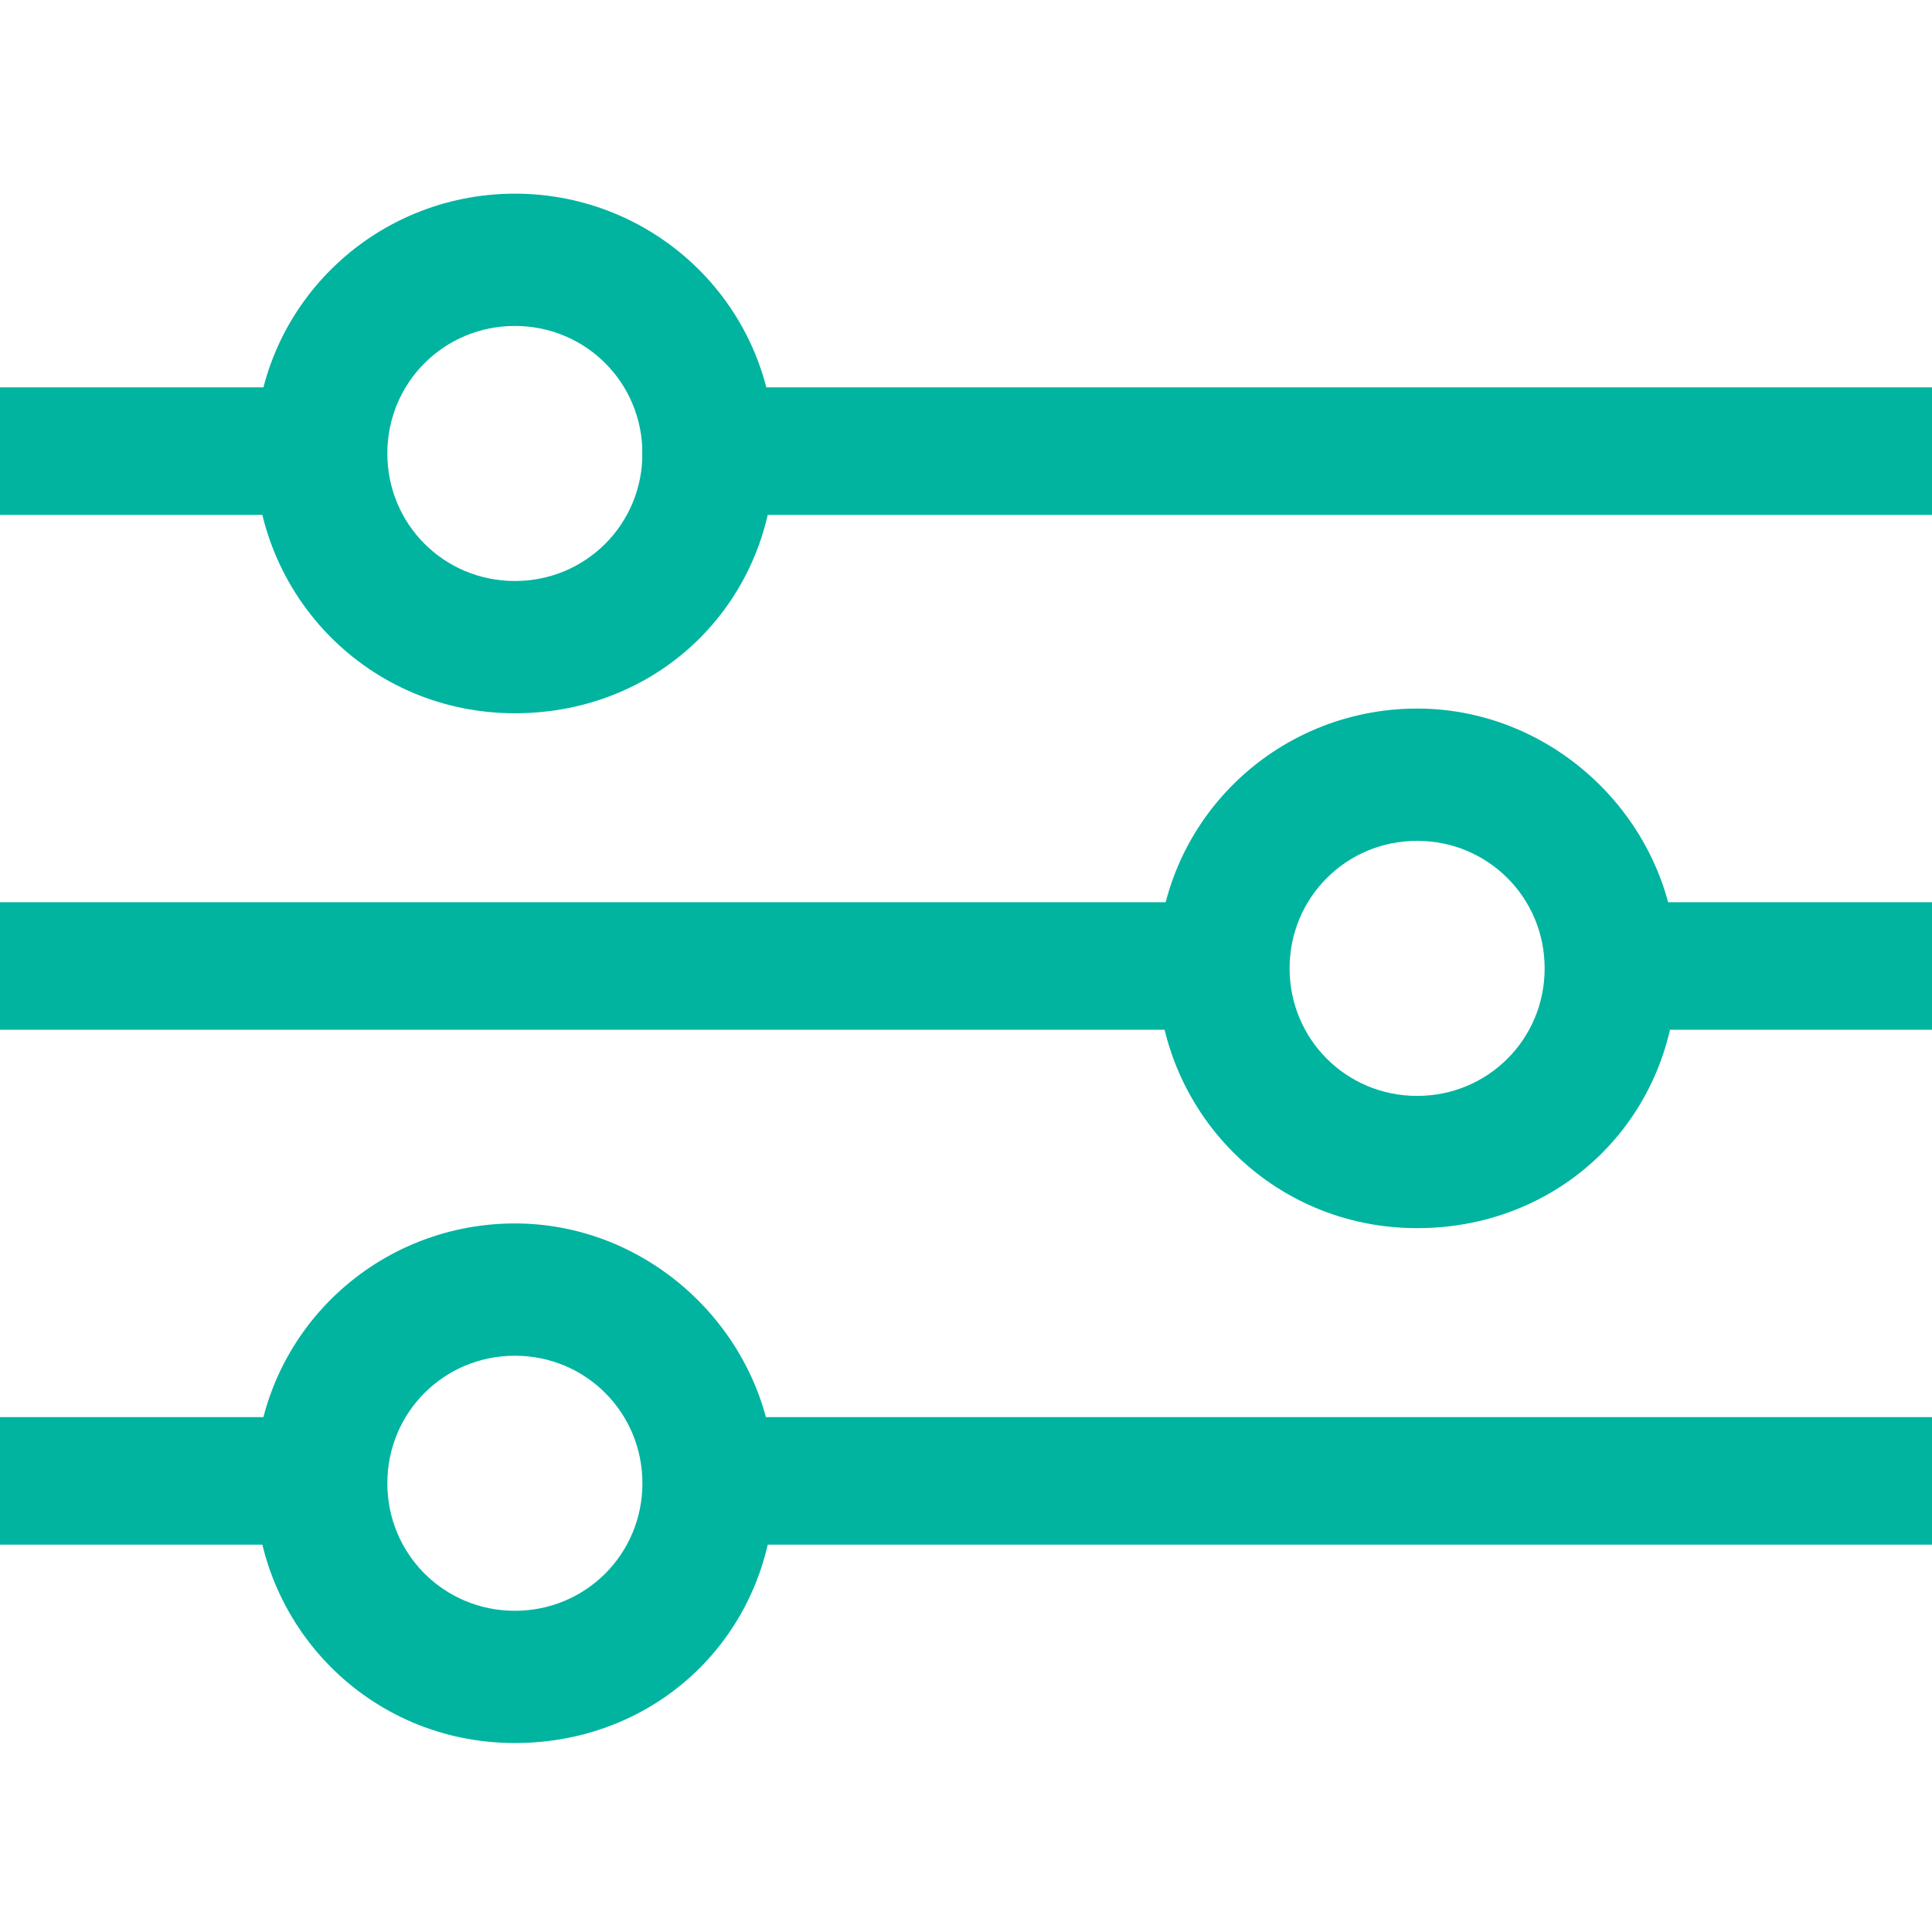 <?xml version="1.0" encoding="utf-8"?>
<!-- Generator: Adobe Illustrator 18.1.1, SVG Export Plug-In . SVG Version: 6.00 Build 0)  -->
<svg version="1.1" id="Layer_1" xmlns="http://www.w3.org/2000/svg" xmlns:xlink="http://www.w3.org/1999/xlink" x="0px" y="0px"
	 width="100px" height="100px" viewBox="0 0 100 100" enable-background="new 0 0 100 100" xml:space="preserve">
<g>
	<rect x="33.252" y="20.049" fill="#00B4A0" width="66.748" height="6.601"/>
	<rect y="20.049" fill="#00B4A0" width="16.626" height="6.601"/>
	<rect x="83.374" y="46.699" fill="#00B4A0" width="16.626" height="6.601"/>
	<rect y="46.699" fill="#00B4A0" width="63.325" height="6.601"/>
	<rect y="73.35" fill="#00B4A0" width="16.626" height="6.601"/>
	<rect x="36.675" y="73.35" fill="#00B4A0" width="63.325" height="6.601"/>
	<path fill="#00B4A0" d="M26.65,10.024c-7.335,0-13.447,5.868-13.447,13.447c0,7.335,5.868,13.447,13.447,13.447
		s13.447-5.868,13.447-13.447S33.985,10.024,26.65,10.024z M26.65,30.073c-3.667,0-6.601-2.934-6.601-6.601s2.934-6.601,6.601-6.601
		s6.601,2.934,6.601,6.601C33.252,27.139,30.318,30.073,26.65,30.073z"/>
	<path fill="#00B4A0" d="M26.65,63.325c-7.335,0-13.447,5.868-13.447,13.447c0,7.335,5.868,13.447,13.447,13.447
		s13.447-5.868,13.447-13.447C40.098,69.438,33.985,63.325,26.65,63.325z M26.65,83.374c-3.667,0-6.601-2.934-6.601-6.601
		s2.934-6.601,6.601-6.601s6.601,2.934,6.601,6.601C33.252,80.44,30.318,83.374,26.65,83.374z"/>
	<path fill="#00B4A0" d="M73.35,36.675c-7.335,0-13.447,5.868-13.447,13.447c0,7.335,5.868,13.447,13.447,13.447
		s13.447-5.868,13.447-13.447C86.797,42.787,80.685,36.675,73.35,36.675z M73.35,56.724c-3.667,0-6.601-2.934-6.601-6.601
		c0-3.667,2.934-6.601,6.601-6.601s6.601,2.934,6.601,6.601C79.951,53.79,77.017,56.724,73.35,56.724z"/>
</g>
</svg>
